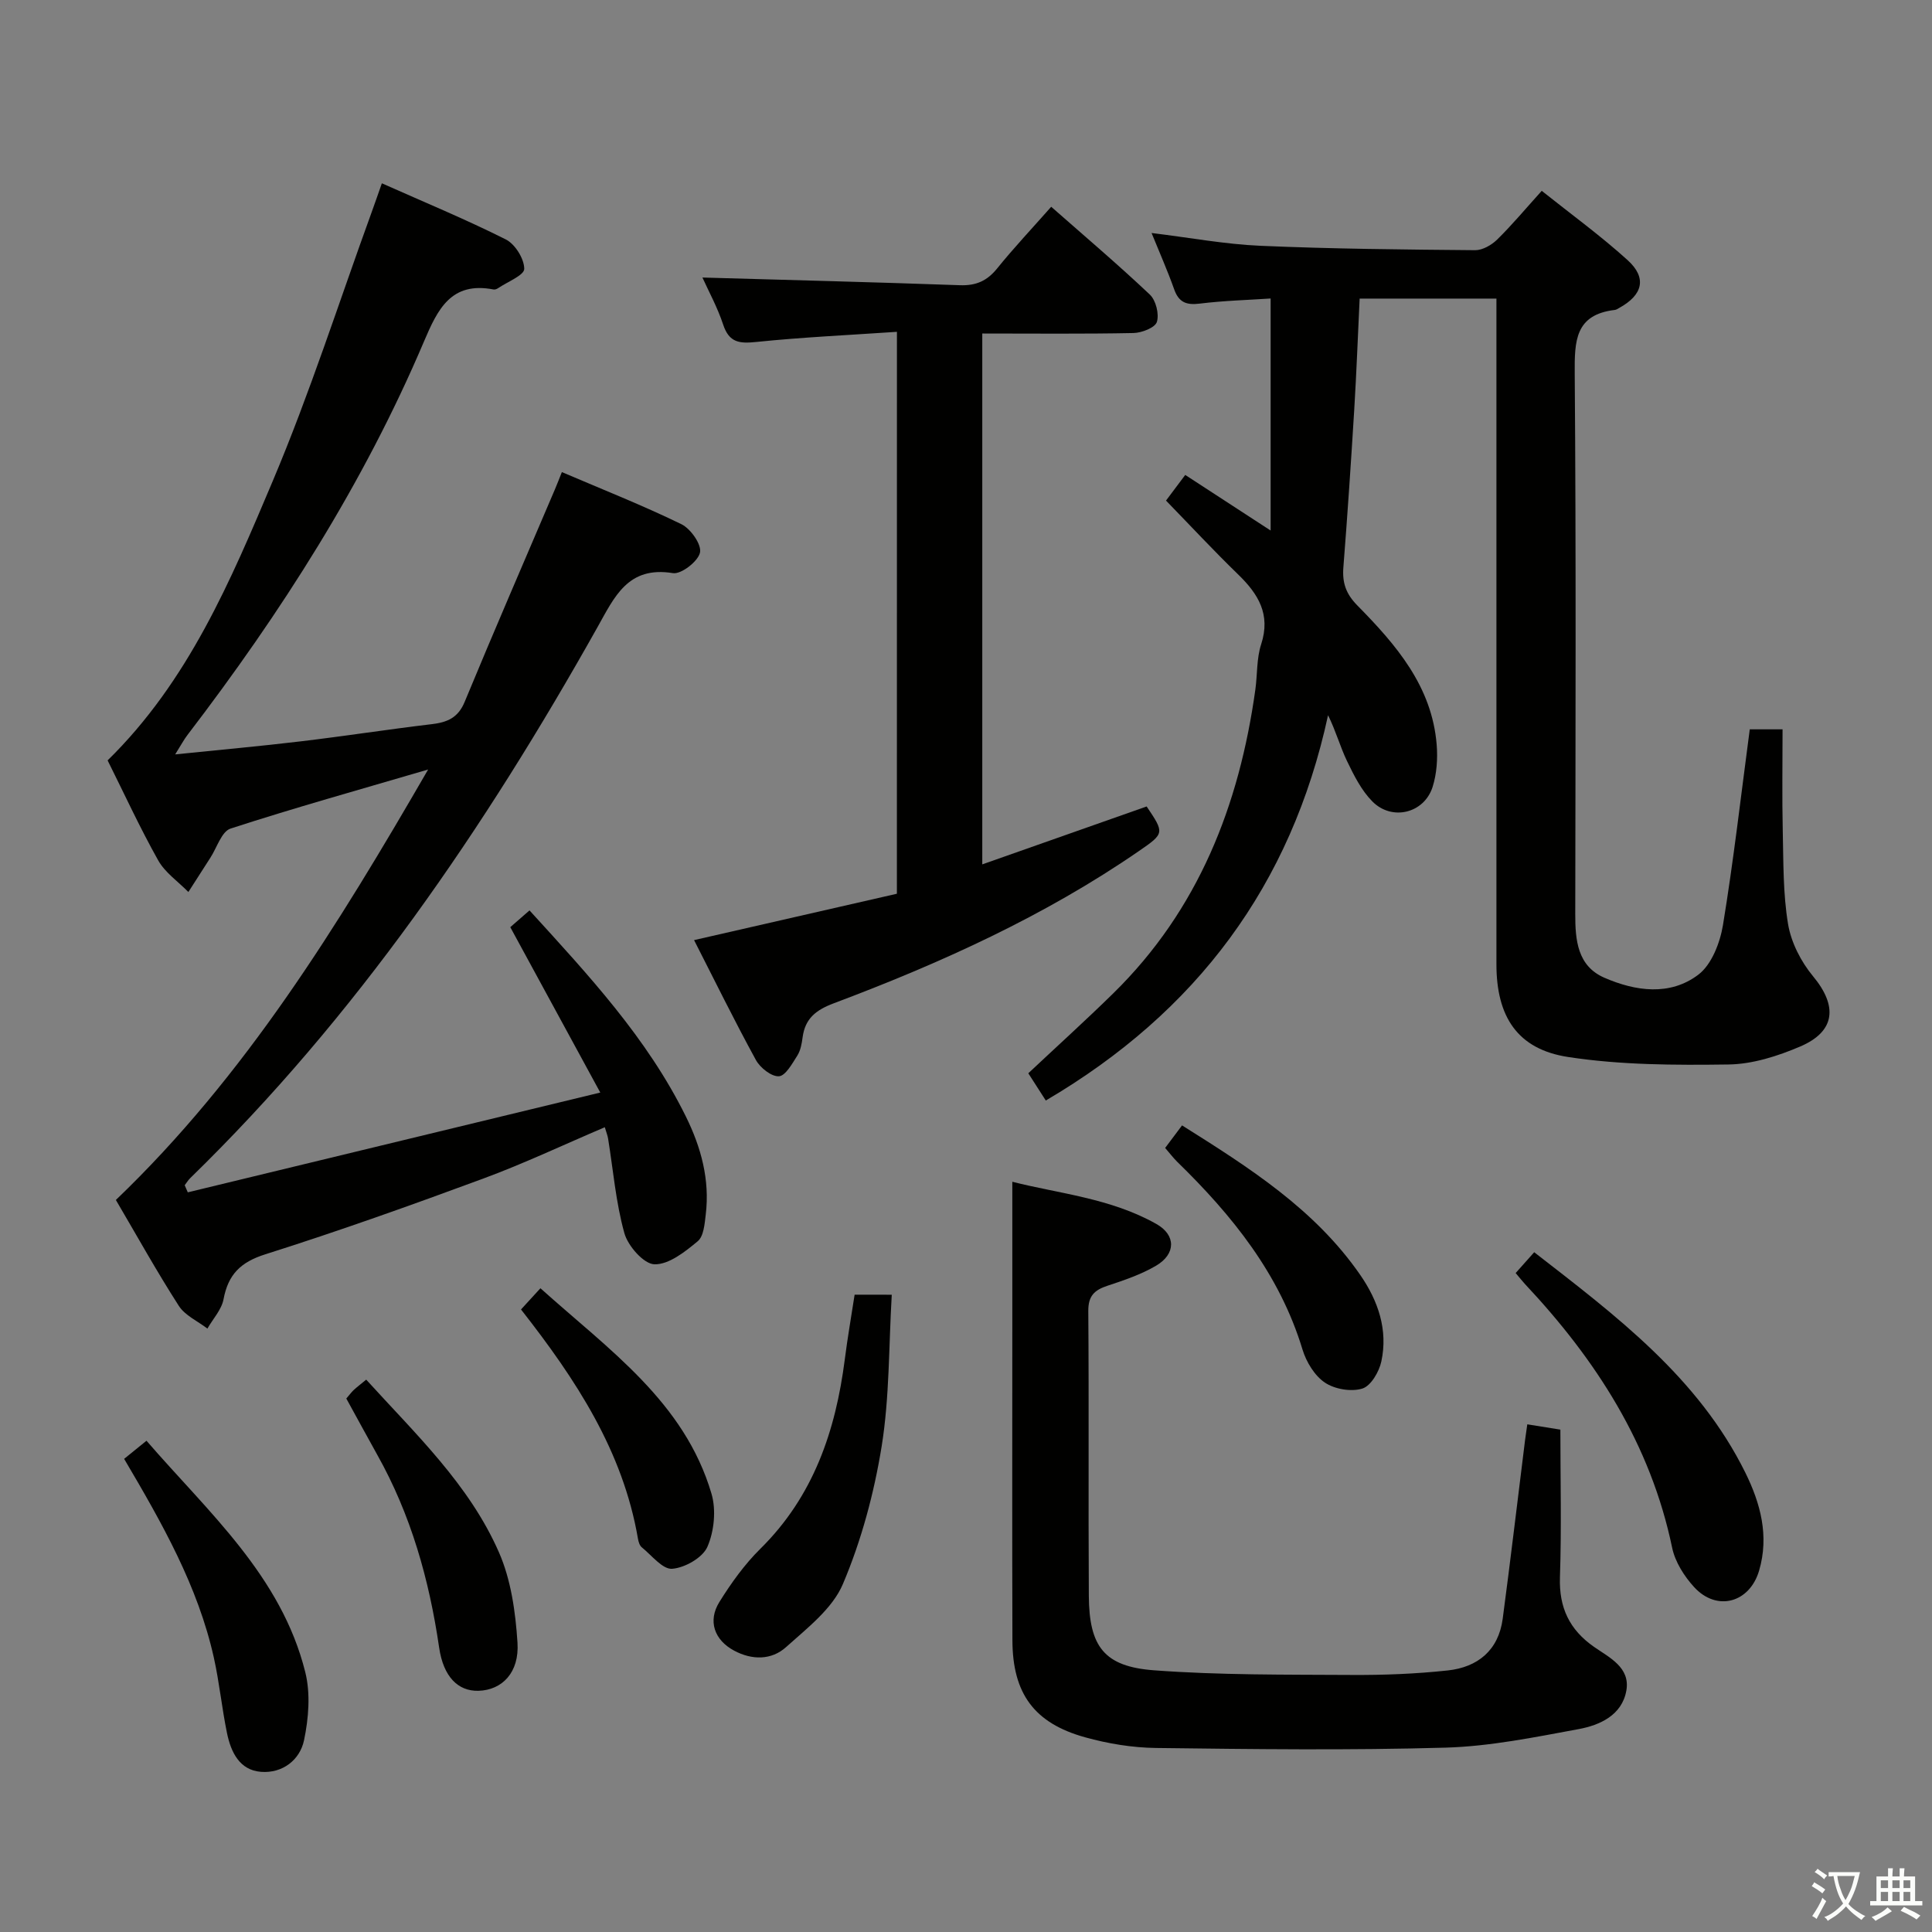 <svg enable-background="new 0 0 400 400" viewBox="0 0 400 400" xmlns="http://www.w3.org/2000/svg"><rect x="0" y="0" width="400" height="400" fill="#808080" stroke="none"/><path d="m377.9 391.2c-.2.3-.4.5-.6.8-.7-.6-1.4-1-2.2-1.5.2-.3.4-.5.5-.8.6.4 1.4.8 2.3 1.5zm-1.8 6.1c-.2-.2-.5-.4-.9-.6.4-.6.8-1.2 1.2-1.9s.7-1.3.9-1.9c.3.3.5.5.8.7-.7 1.3-1.4 2.6-2 3.7zm2.2-9c-.3.3-.5.5-.6.8-.6-.6-1.3-1.1-2-1.5.3-.3.5-.5.6-.7.6.5 1.3.9 2 1.4zm.3.2v-.9h2 4.5c-.3 1.3-.6 2.5-1 3.6s-.9 2.1-1.4 3c.4.5 1 1 1.6 1.4s1.2.8 1.9 1.1c-.3.2-.5.4-.8.8-.4-.3-1-.7-1.6-1.2s-1.2-1.1-1.6-1.6c-.5.6-1.1 1.1-1.7 1.6s-1.4.9-2.1 1.4c-.1-.3-.3-.5-.7-.8.6-.2 1.2-.5 1.9-1s1.4-1.1 2-1.8c-.5-.8-.9-1.6-1.2-2.5s-.6-2-.8-3.2c-.4.1-.7.1-1 .1zm2.5 2.7c.3 1 .7 1.7 1 2.2.3-.5.6-1.1 1-2s.6-1.9.9-3h-3.2-.4c.1.9.3 1.8.7 2.8z" fill="#fbfcfa"/><path d="m396.5 388.5v1.5 3.6h1.5v.9c-.4 0-1 0-1.7 0h-7.9c-.5 0-.9 0-1.2 0v-.9h1.3v-3.5c0-.7 0-1.2 0-1.6h2.4c0-.8 0-1.4 0-1.7h1c0 .3-.1.8-.1 1.7h1.5c0-.8 0-1.4 0-1.7h1c0 .3-.1.9-.1 1.7zm-8.2 9.2c-.2-.3-.5-.5-.8-.8.8-.3 1.4-.6 1.9-.9s1-.7 1.4-1.1c.3.3.6.5.9.8-1.6 1-2.8 1.6-3.4 2zm2.6-6.8v-1.6h-1.5v1.6zm0 2.7v-1.9h-1.5v1.9zm2.4-2.7v-1.6h-1.5v1.6zm0 2.7v-1.9h-1.5v1.9zm.2 2 .7-.8c.4.2.9.5 1.6.8s1.3.7 1.8 1c-.3.3-.5.5-.8.8-.4-.3-1.5-1-3.3-1.8zm2-4.7v-1.6h-1.4v1.6zm0 2.7v-1.9h-1.4v1.9z" fill="#fbfcfa"/><g fill="#010100"><path d="m216.52 227.85c-1.32-2.05-2.46-3.83-3.62-5.64 5.99-5.63 11.9-10.97 17.58-16.54 17.64-17.29 26.09-38.92 29.43-62.92.43-3.12.24-6.42 1.2-9.36 2.02-6.2-.6-10.42-4.79-14.48-5-4.85-9.75-9.96-14.91-15.27 1.09-1.46 2.35-3.13 3.98-5.31 5.71 3.72 11.2 7.29 17.68 11.51 0-16.32 0-31.79 0-48.04-4.57.31-9.65.44-14.68 1.06-2.77.34-4.33-.25-5.29-2.96-1.37-3.86-3.04-7.62-4.68-11.66 7.83.95 15.17 2.33 22.56 2.65 14.79.64 29.61.78 44.42.91 1.54.01 3.41-1.06 4.57-2.2 3.08-3.02 5.85-6.35 9.23-10.09 6.02 4.8 12.17 9.27 17.77 14.34 4.07 3.68 3.16 7.23-1.74 9.91-.29.16-.59.38-.91.41-8.21.97-8.34 6.42-8.29 13.13.29 37.32.16 74.63.11 111.95-.01 5.4.45 10.75 6.03 13.18 6.44 2.8 13.58 3.82 19.46-.64 2.75-2.09 4.48-6.59 5.09-10.25 2.2-13.4 3.74-26.92 5.55-40.54h6.79c0 7.15-.12 14.05.04 20.95.15 6.48.04 13.03 1.1 19.38.64 3.81 2.68 7.79 5.17 10.79 5.1 6.14 4.69 11.41-2.66 14.55-4.66 1.99-9.88 3.66-14.87 3.72-11.06.15-22.28.12-33.18-1.55-10.53-1.61-14.84-8.4-14.84-19.2 0-43.81 0-87.63 0-131.44 0-1.99 0-3.98 0-6.38-9.53 0-18.75 0-28.32 0-.37 7.69-.65 15.27-1.11 22.84-.67 10.95-1.4 21.89-2.26 32.82-.25 3.21.55 5.5 2.91 7.89 7.99 8.11 15.44 16.72 16.41 28.82.23 2.89.02 6.01-.85 8.75-1.75 5.46-8.43 7.09-12.48 2.98-2.25-2.28-3.8-5.37-5.22-8.32-1.43-2.96-2.29-6.18-3.94-9.52-7.62 35.19-27.21 61.43-58.44 79.77z"/><path d="m38.88 246.86c27.98-6.77 55.96-13.54 85.4-20.66-6.63-12.19-12.55-23.08-18.63-34.24.81-.7 2.17-1.89 3.98-3.47 12.15 13.34 24.36 26.41 32.39 42.71 3.14 6.37 4.96 13.06 4.1 20.23-.23 1.94-.42 4.53-1.67 5.56-2.62 2.18-5.96 4.84-8.95 4.77-2.2-.05-5.49-3.78-6.23-6.45-1.77-6.34-2.31-13.03-3.37-19.57-.1-.64-.36-1.25-.68-2.36-8.51 3.62-16.71 7.51-25.19 10.64-14.93 5.52-29.93 10.87-45.1 15.67-5.15 1.63-7.69 4.19-8.65 9.31-.41 2.16-2.19 4.05-3.34 6.07-2.01-1.55-4.63-2.7-5.92-4.71-4.57-7.11-8.68-14.52-13.03-21.92 26.82-25.69 45.91-56.73 64.65-89.12-14.34 4.21-27.72 7.94-40.91 12.23-1.85.6-2.82 3.95-4.18 6.04-1.53 2.36-3.03 4.73-4.55 7.09-2.12-2.17-4.83-4.01-6.26-6.57-3.81-6.79-7.07-13.89-10.46-20.68 16.75-16.41 25.49-37.25 34.19-57.84 7.68-18.18 13.71-37.05 20.46-55.61.67-1.83 1.3-3.68 2.13-6.03 8.83 3.93 17.39 7.47 25.64 11.61 1.94.97 3.83 4 3.84 6.1.01 1.33-3.49 2.69-5.43 4.01-.26.18-.65.32-.94.26-8.78-1.69-11.55 4.09-14.39 10.77-12.5 29.43-29.59 56.14-48.96 81.46-.77 1-1.36 2.14-2.55 4.03 9.24-.95 17.63-1.7 25.98-2.7 9.06-1.08 18.08-2.48 27.14-3.56 3.2-.38 5.45-1.3 6.82-4.63 6.09-14.72 12.43-29.33 18.68-43.98.45-1.05.85-2.12 1.44-3.58 8.41 3.6 16.72 6.88 24.73 10.78 1.92.93 4.22 4.19 3.87 5.87-.38 1.82-3.89 4.55-5.61 4.27-9.33-1.52-12.09 4.91-15.65 11.25-23.3 41.52-49.97 80.58-84.27 113.99-.45.43-.77.99-1.16 1.49.23.49.43.98.64 1.47z"/><path d="m185.7 68.7c-10.01.68-19.6 1.12-29.13 2.1-3.47.36-5.61.15-6.84-3.58-1.19-3.6-3.05-6.99-4.3-9.76 17.64.51 35.48.95 53.31 1.59 3.32.12 5.61-.88 7.69-3.45 3.45-4.27 7.22-8.27 11.21-12.79 6.88 6.06 13.82 11.94 20.42 18.18 1.26 1.19 1.96 4.03 1.46 5.66-.37 1.19-3.12 2.26-4.84 2.3-10.31.21-20.62.1-31.31.1v109.91c11.42-4.02 22.73-8.01 34.03-11.99 3.71 5.51 3.71 5.57-1.57 9.21-19.58 13.5-41.08 23.22-63.23 31.55-3.69 1.39-5.91 3.15-6.43 7.04-.17 1.3-.42 2.72-1.1 3.79-1.06 1.66-2.44 4.19-3.81 4.27-1.55.09-3.88-1.76-4.76-3.37-4.45-8.13-8.54-16.47-12.8-24.82 14.24-3.26 28.08-6.42 41.99-9.6.01-38.75.01-76.88.01-116.34z"/><path d="m316.21 294.89c2.34.37 4.41.71 6.85 1.1 0 10.27.25 20.42-.09 30.55-.21 6.29 1.95 10.86 7.06 14.43 3.17 2.21 7.53 4.25 6.69 9.04-.9 5.1-5.47 7.17-9.91 7.99-9.1 1.68-18.3 3.56-27.5 3.83-19.97.57-39.97.32-59.95.07-4.92-.06-9.95-.89-14.7-2.21-10.56-2.93-15.02-9.08-15.05-20.09-.07-22.15-.02-44.31-.02-66.46 0-9.3 0-18.59 0-28.47 9.58 2.45 20.34 3.38 29.84 8.75 4.05 2.29 4.04 6.2-.06 8.62-3.11 1.83-6.63 3.02-10.08 4.16-2.69.89-3.99 2.08-3.97 5.23.15 19.65-.01 39.31.11 58.97.07 10.5 3.15 14.65 13.52 15.42 13.58 1.01 27.25.88 40.89.96 6.63.04 13.3-.22 19.89-.93 6.22-.67 10.52-4.17 11.39-10.71 1.64-12.32 3.09-24.67 4.63-37 .13-.98.28-1.93.46-3.25z"/><path d="m313.8 263.57c1.31-1.47 2.41-2.7 3.84-4.31 16.91 13.13 33.96 25.89 43.72 45.65 3.13 6.34 4.95 13.07 2.85 20.25-1.95 6.68-8.75 8.57-13.46 3.43-2.06-2.25-3.94-5.22-4.55-8.15-4.46-21.42-15.76-38.92-30.46-54.58-.55-.6-1.06-1.25-1.94-2.29z"/><path d="m184.63 268.06c-.63 10.64-.45 21.15-2.09 31.37-1.57 9.71-4.19 19.48-8.02 28.51-2.17 5.13-7.4 9.14-11.78 13.08-3.01 2.71-7.04 2.72-10.76.72-4.07-2.18-5.5-6.13-3.03-10.08 2.44-3.92 5.21-7.78 8.48-11.01 10.99-10.85 15.58-24.4 17.48-39.24.56-4.41 1.33-8.8 2.03-13.36 2.45.01 4.55.01 7.69.01z"/><path d="m25.7 302.04c1.54-1.24 2.79-2.26 4.63-3.75 12.87 14.88 27.89 27.98 32.87 47.9 1.11 4.43.7 9.56-.25 14.1-.86 4.11-4.48 6.9-8.92 6.55-4.46-.35-6.22-4.11-7.03-8.01-1.07-5.19-1.58-10.49-2.73-15.65-3.3-14.78-10.68-27.77-18.57-41.14z"/><path d="m71.7 289.55c.67-.77 1.05-1.31 1.53-1.76.72-.66 1.51-1.26 2.59-2.15 10.2 11.24 21.33 21.71 27.48 35.75 2.51 5.72 3.43 12.38 3.84 18.69.41 6.23-3.21 9.83-8.05 9.98-4.27.13-7.29-2.92-8.17-8.94-2.05-14.05-5.84-27.52-12.84-39.97-2.09-3.75-4.14-7.53-6.38-11.6z"/><path d="m241.23 237.67c1.15-1.53 2.21-2.95 3.5-4.67 13.87 8.72 27.48 17.34 36.9 30.97 3.71 5.37 5.77 11.38 4.36 17.91-.46 2.14-2.17 5.07-3.94 5.61-2.31.71-5.72.13-7.75-1.24-2.14-1.44-3.85-4.28-4.63-6.84-4.74-15.64-14.56-27.79-25.99-38.92-.8-.8-1.49-1.72-2.45-2.82z"/><path d="m107.87 271.11c1.42-1.56 2.51-2.75 4.02-4.39 14.21 12.77 29.8 23.53 35.41 42.51 1 3.37.57 7.79-.84 11.02-.99 2.26-4.67 4.35-7.3 4.55-1.98.15-4.23-2.78-6.28-4.44-.46-.37-.69-1.16-.8-1.8-3.11-18.11-12.8-32.9-24.21-47.45z"/></g></svg>